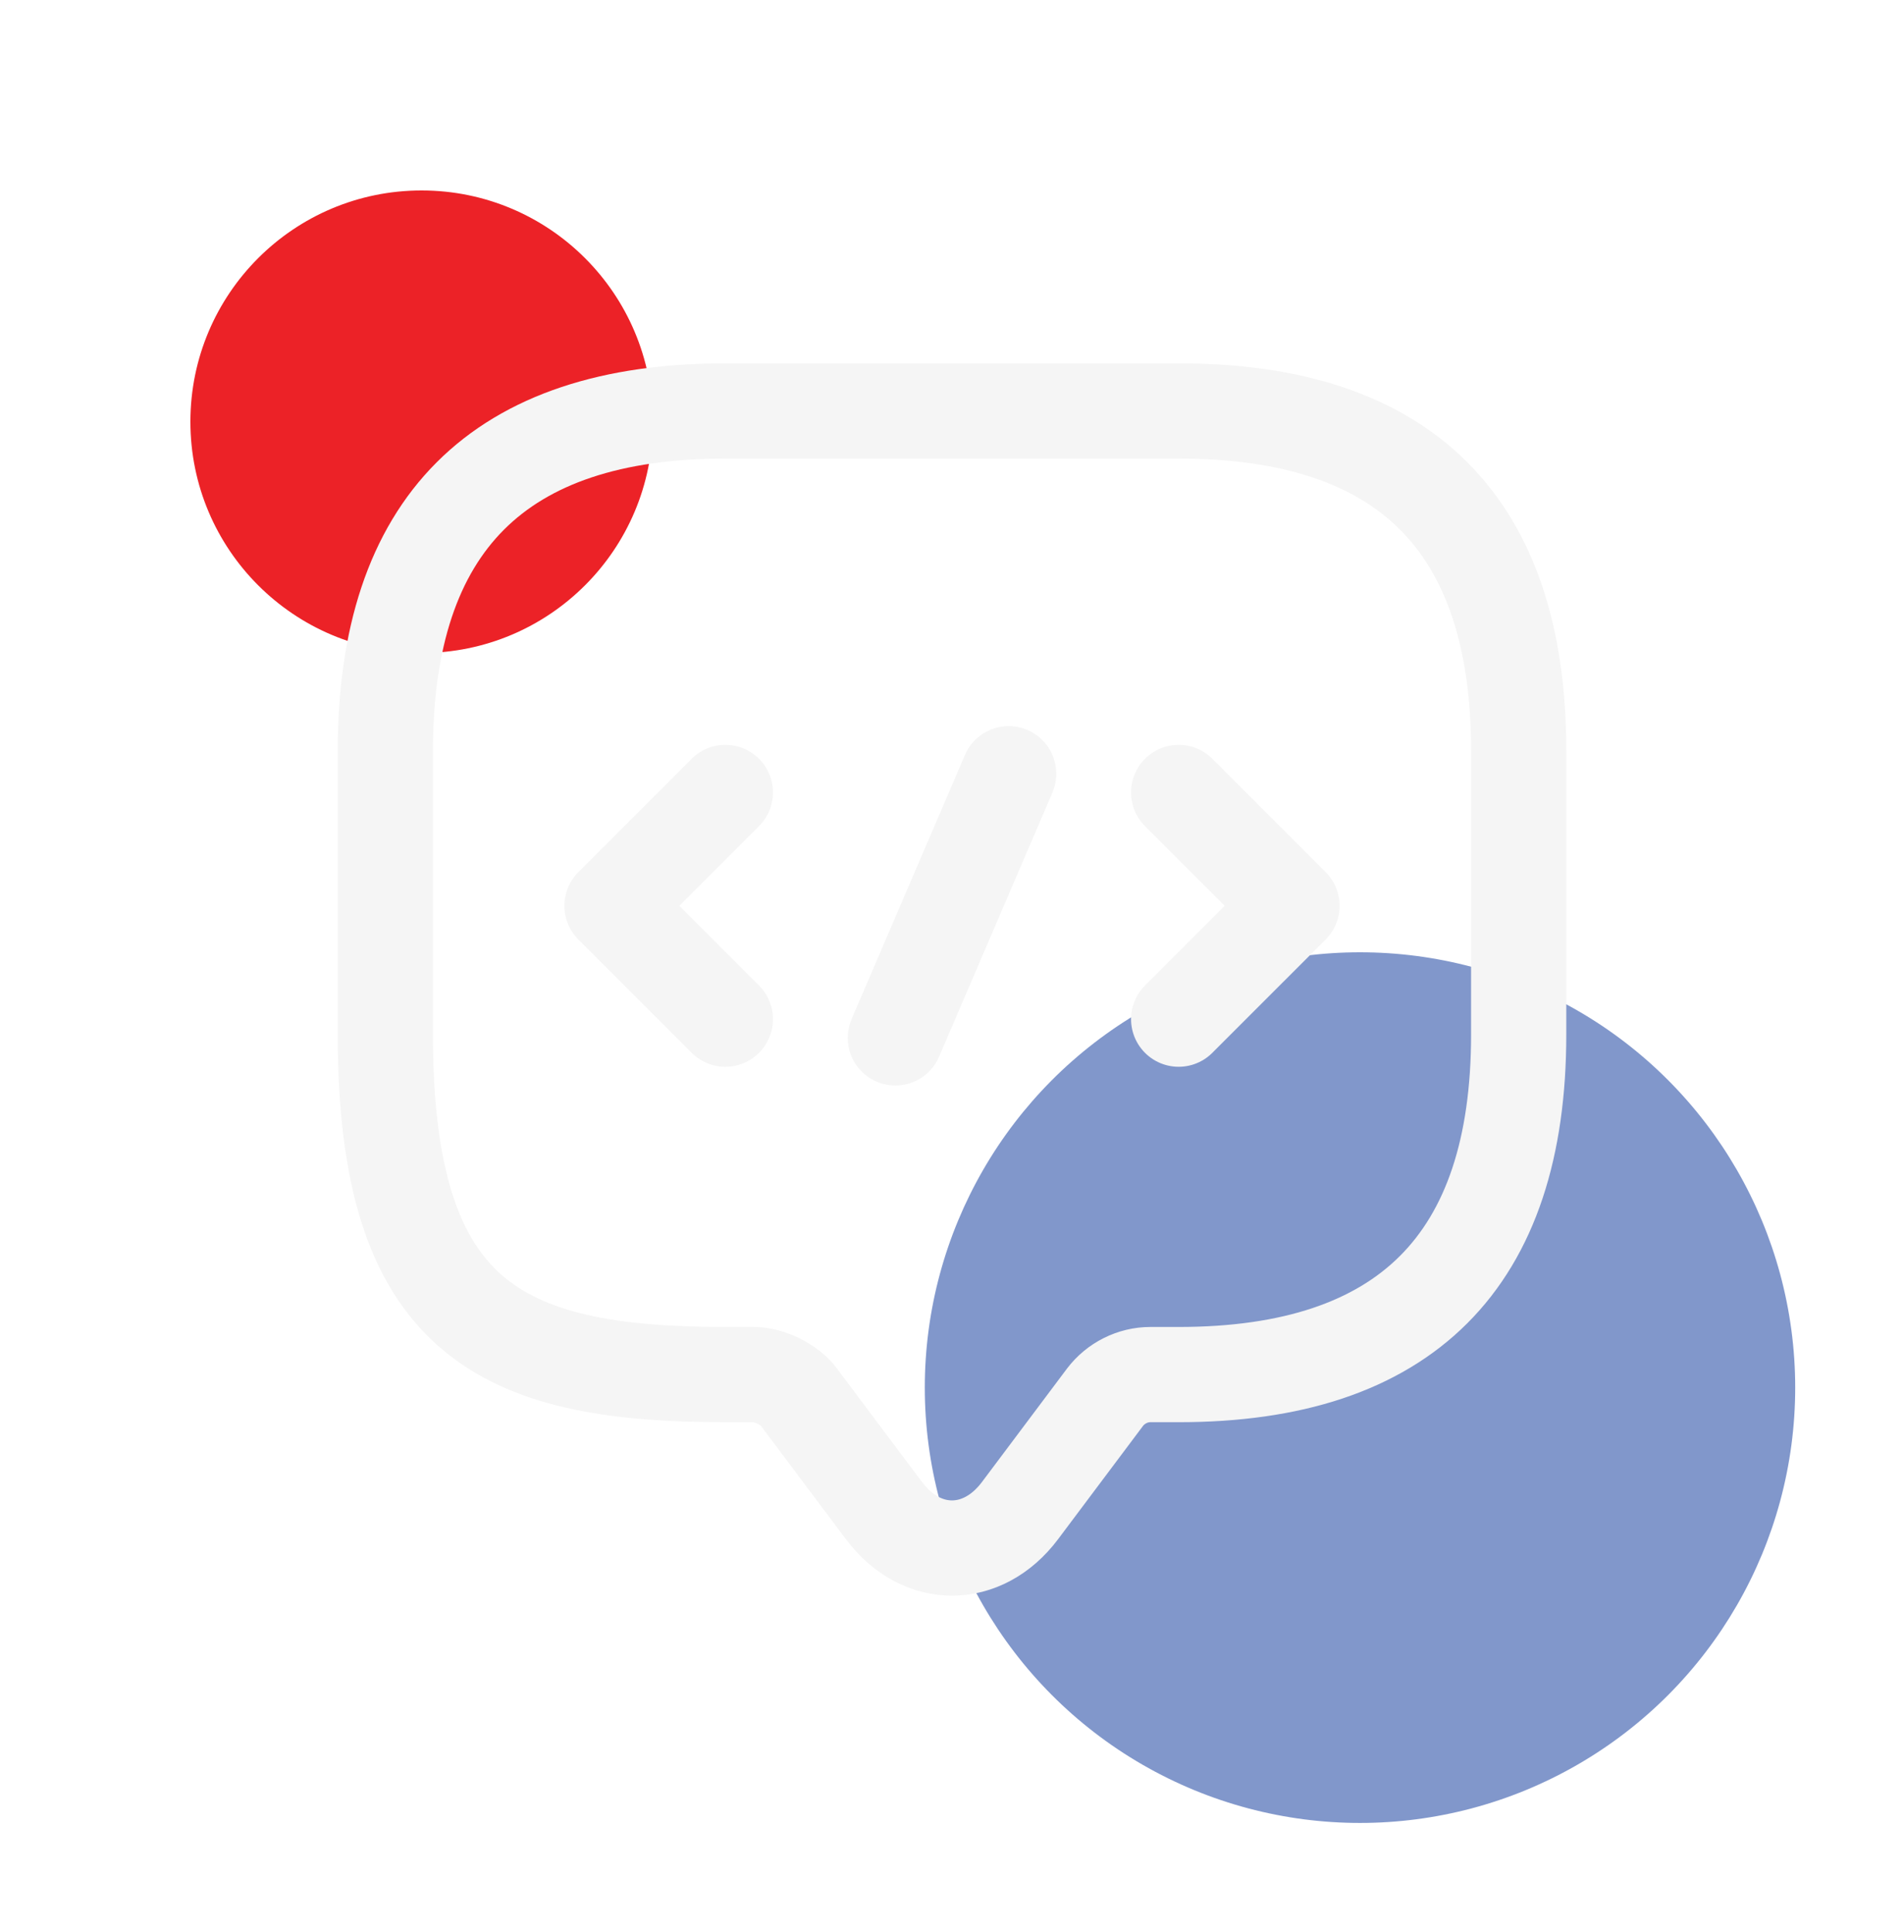 <svg width="70" height="71" viewBox="0 0 70 71" fill="none" xmlns="http://www.w3.org/2000/svg">
<g filter="url(#filter0_f_782_19017)">
<circle cx="50" cy="51" r="16" fill="#043099" fill-opacity="0.5"/>
</g>
<g filter="url(#filter1_f_782_19017)">
<circle cx="15.5" cy="15.5" r="8.5" fill="#EC2227"/>
</g>
<path d="M27.709 50.521H26.667C18.334 50.521 14.167 48.438 14.167 38.021V27.604C14.167 19.271 18.334 15.104 26.667 15.104H43.334C51.667 15.104 55.834 19.271 55.834 27.604V38.021C55.834 46.354 51.667 50.521 43.334 50.521H42.292C41.646 50.521 41.021 50.833 40.625 51.354L37.5 55.521C36.125 57.354 33.875 57.354 32.5 55.521L29.375 51.354C29.042 50.896 28.292 50.521 27.709 50.521Z" stroke="#F5F5F5" stroke-width="3.5" stroke-miterlimit="10" stroke-linecap="round" stroke-linejoin="round"/>
<path d="M26.667 29.125L22.5 33.292L26.667 37.458" stroke="#F5F5F5" stroke-width="3.5" stroke-miterlimit="10" stroke-linecap="round" stroke-linejoin="round"/>
<path d="M43.333 29.125L47.5 33.292L43.333 37.458" stroke="#F5F5F5" stroke-width="3.5" stroke-miterlimit="10" stroke-linecap="round" stroke-linejoin="round"/>
<path d="M37.084 28.438L32.917 38.146" stroke="#F5F5F5" stroke-width="3.5" stroke-miterlimit="10" stroke-linecap="round" stroke-linejoin="round"/>
<defs>
<filter id="filter0_f_782_19017" x="30" y="31" width="40" height="40" filterUnits="userSpaceOnUse" color-interpolation-filters="sRGB">
<feFlood flood-opacity="0" result="BackgroundImageFix"/>
<feBlend mode="normal" in="SourceGraphic" in2="BackgroundImageFix" result="shape"/>
<feGaussianBlur stdDeviation="2" result="effect1_foregroundBlur_782_19017"/>
</filter>
<filter id="filter1_f_782_19017" x="0" y="0" width="31" height="31" filterUnits="userSpaceOnUse" color-interpolation-filters="sRGB">
<feFlood flood-opacity="0" result="BackgroundImageFix"/>
<feBlend mode="normal" in="SourceGraphic" in2="BackgroundImageFix" result="shape"/>
<feGaussianBlur stdDeviation="3.5" result="effect1_foregroundBlur_782_19017"/>
</filter>
</defs>
</svg>
